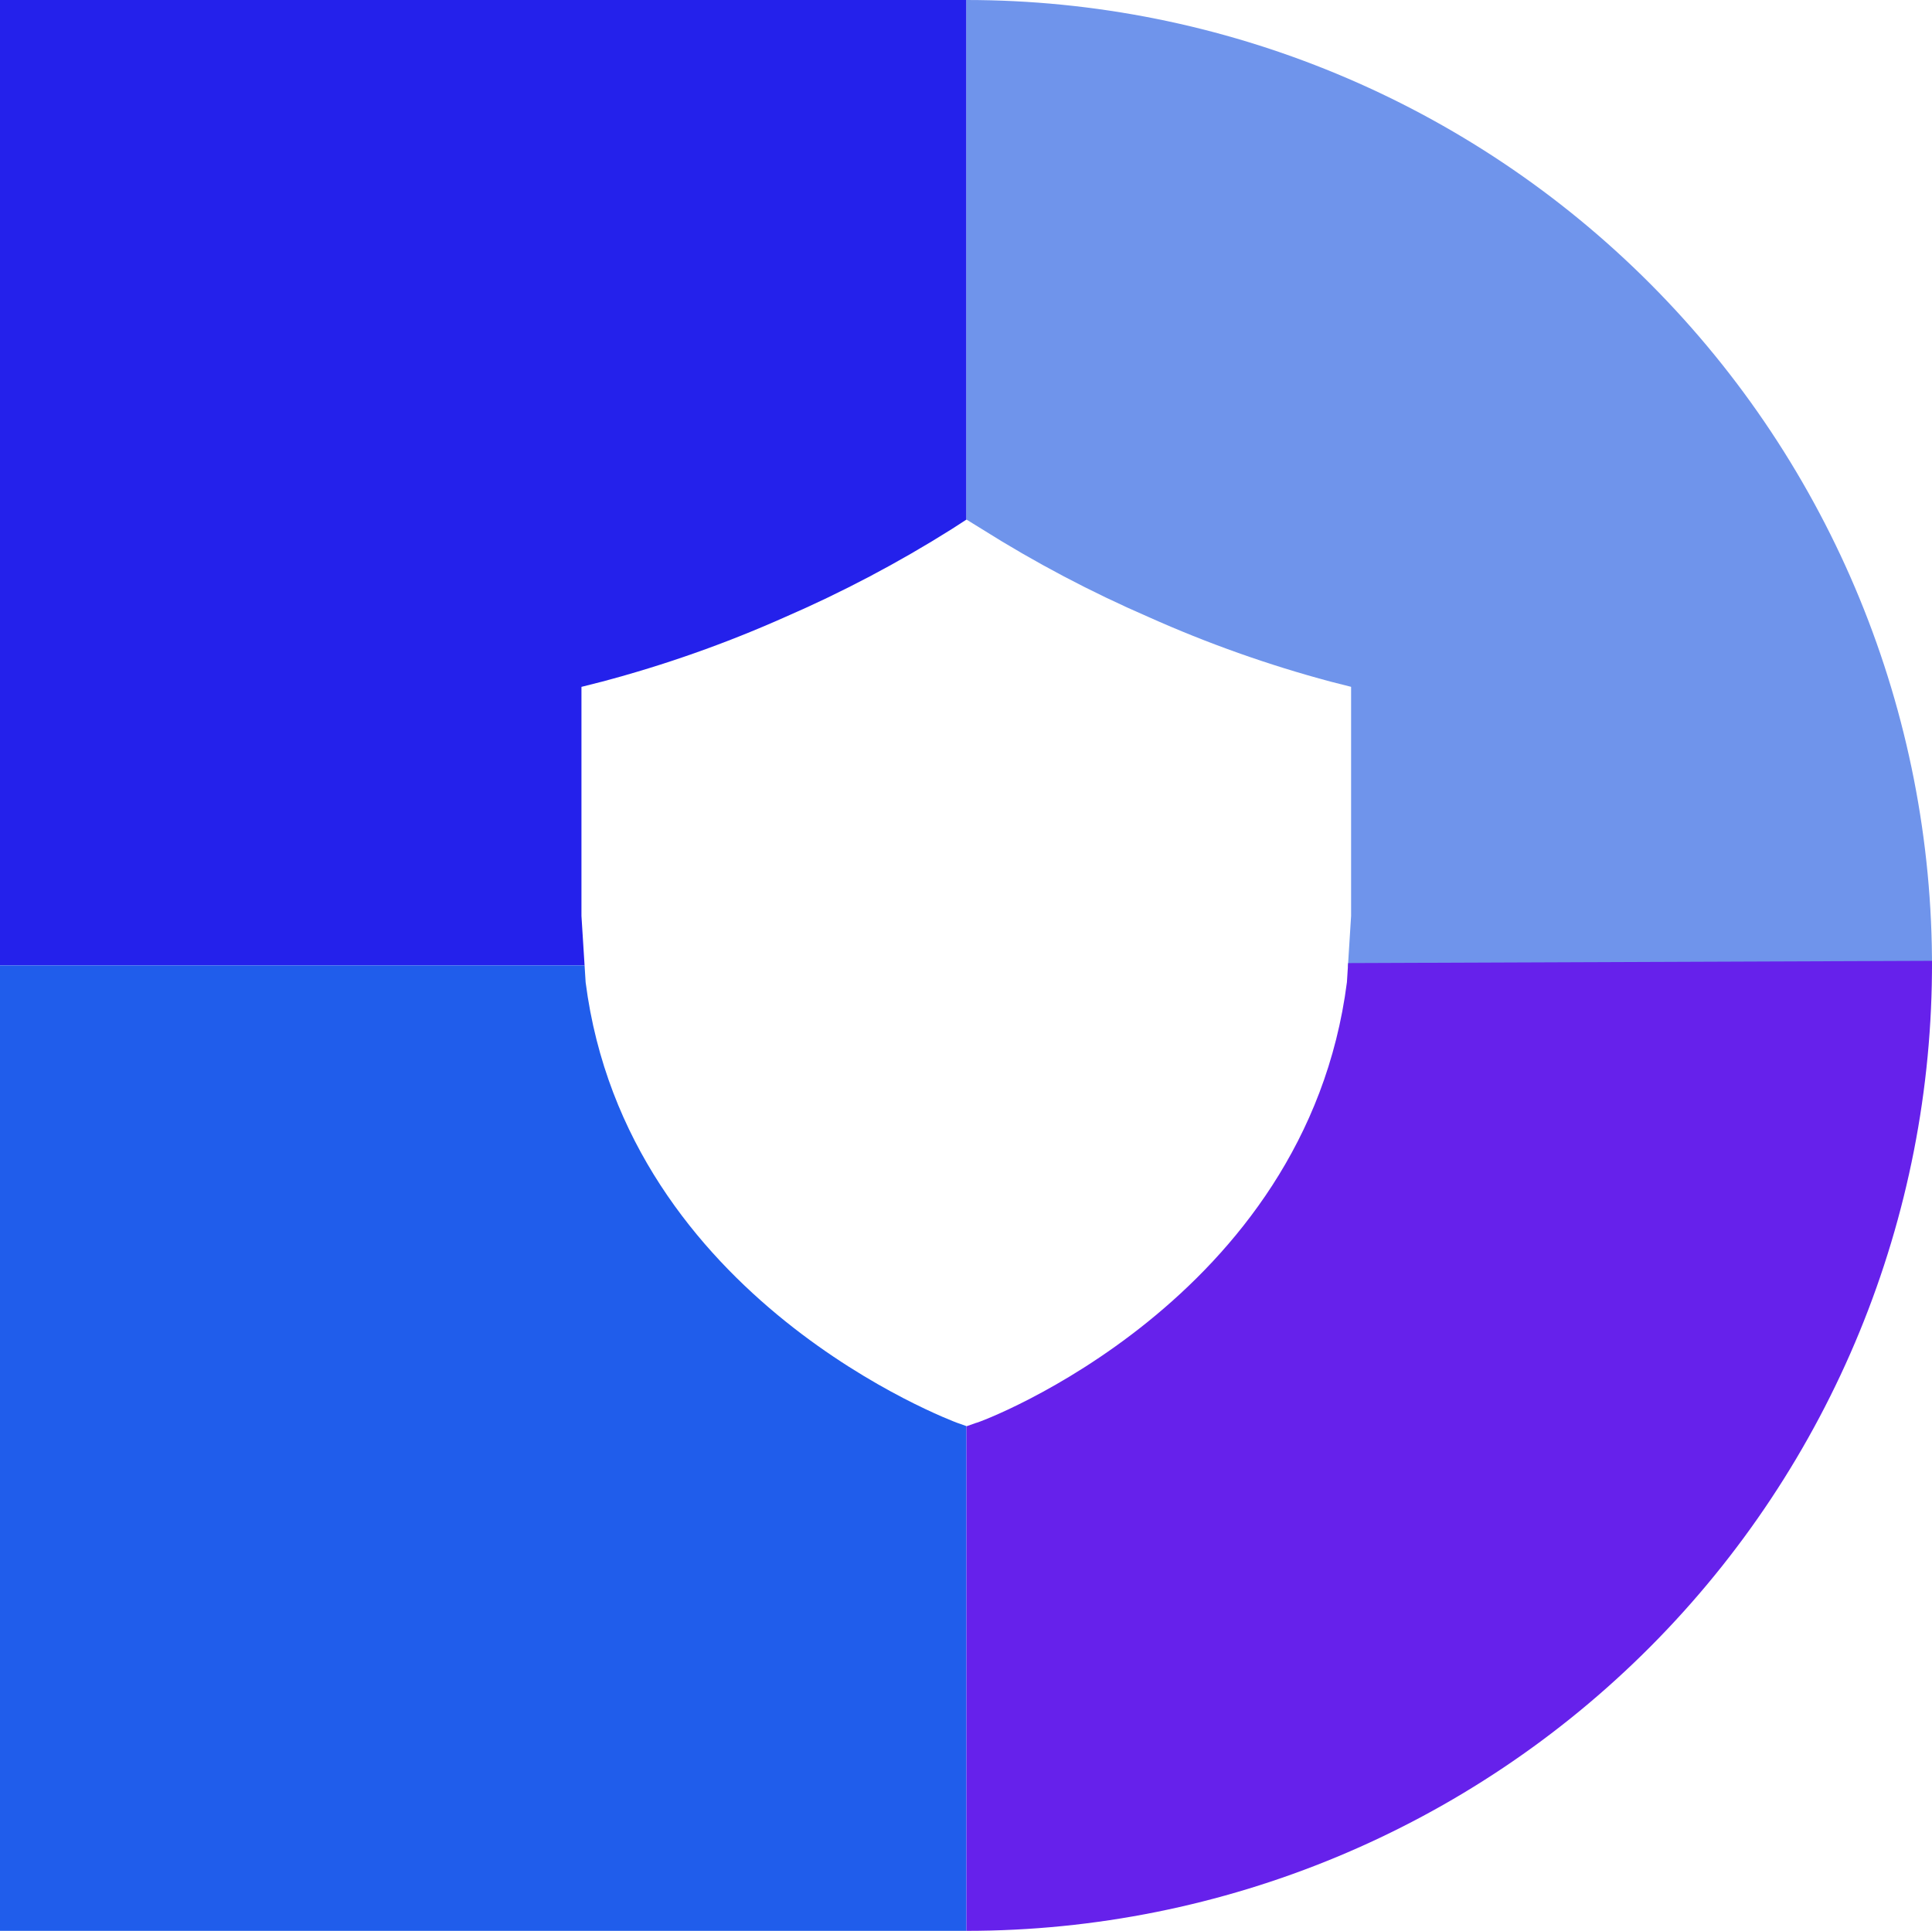<svg width="2101" height="2100" xmlns="http://www.w3.org/2000/svg" xmlns:xlink="http://www.w3.org/1999/xlink" xml:space="preserve" overflow="hidden"><defs><clipPath id="clip0"><rect x="1206" y="262" width="2101" height="2100"/></clipPath></defs><g clip-path="url(#clip0)" transform="translate(-1206 -262)"><path d="M1206 262 2257 262 2257 827.075 2257 827.075 2240.85 837.532C2182.78 874.087 2121.99 906.149 2059.02 933.439 1994.9 961.99 1928.6 985.369 1860.75 1003.35L1838.32 1009.03 1838.32 1258.21 1841.71 1312 1206 1312Z" fill="#2421EB" fill-rule="evenodd"/><path d="M1206 1312 1841.71 1312 1842.86 1330.31C1887.33 1676.4 2243.19 1808.04 2246.83 1809.45L2257 1813.03 2257 1813.03 2257 2362 1206 2362Z" fill="#205DEB" fill-rule="evenodd"/><path d="M1050 0C770.819 0 503.132 111.176 306.104 308.957 109.075 506.738-1.072 774.837 0.008 1054L635.199 1051.54 631.716 996.15 631.716 746.986 654.123 741.309C721.818 723.215 787.959 699.738 851.912 671.102 914.821 643.813 975.55 611.753 1033.57 575.2L1050 565.043Z" fill="#6F94EB" fill-rule="evenodd" transform="matrix(-1 0 0 1 3307 262)"/><path d="M3306.99 1307C3308.07 1586.43 3197.92 1854.78 3000.9 2052.75 2803.87 2250.72 2536.18 2362 2257 2362L2257 1813.23 2267.16 1809.64C2271.08 1809.64 2626.35 1676.91 2670.75 1330.14L2672.05 1309.46Z" fill="#6621EB" fill-rule="evenodd"/></g></svg>